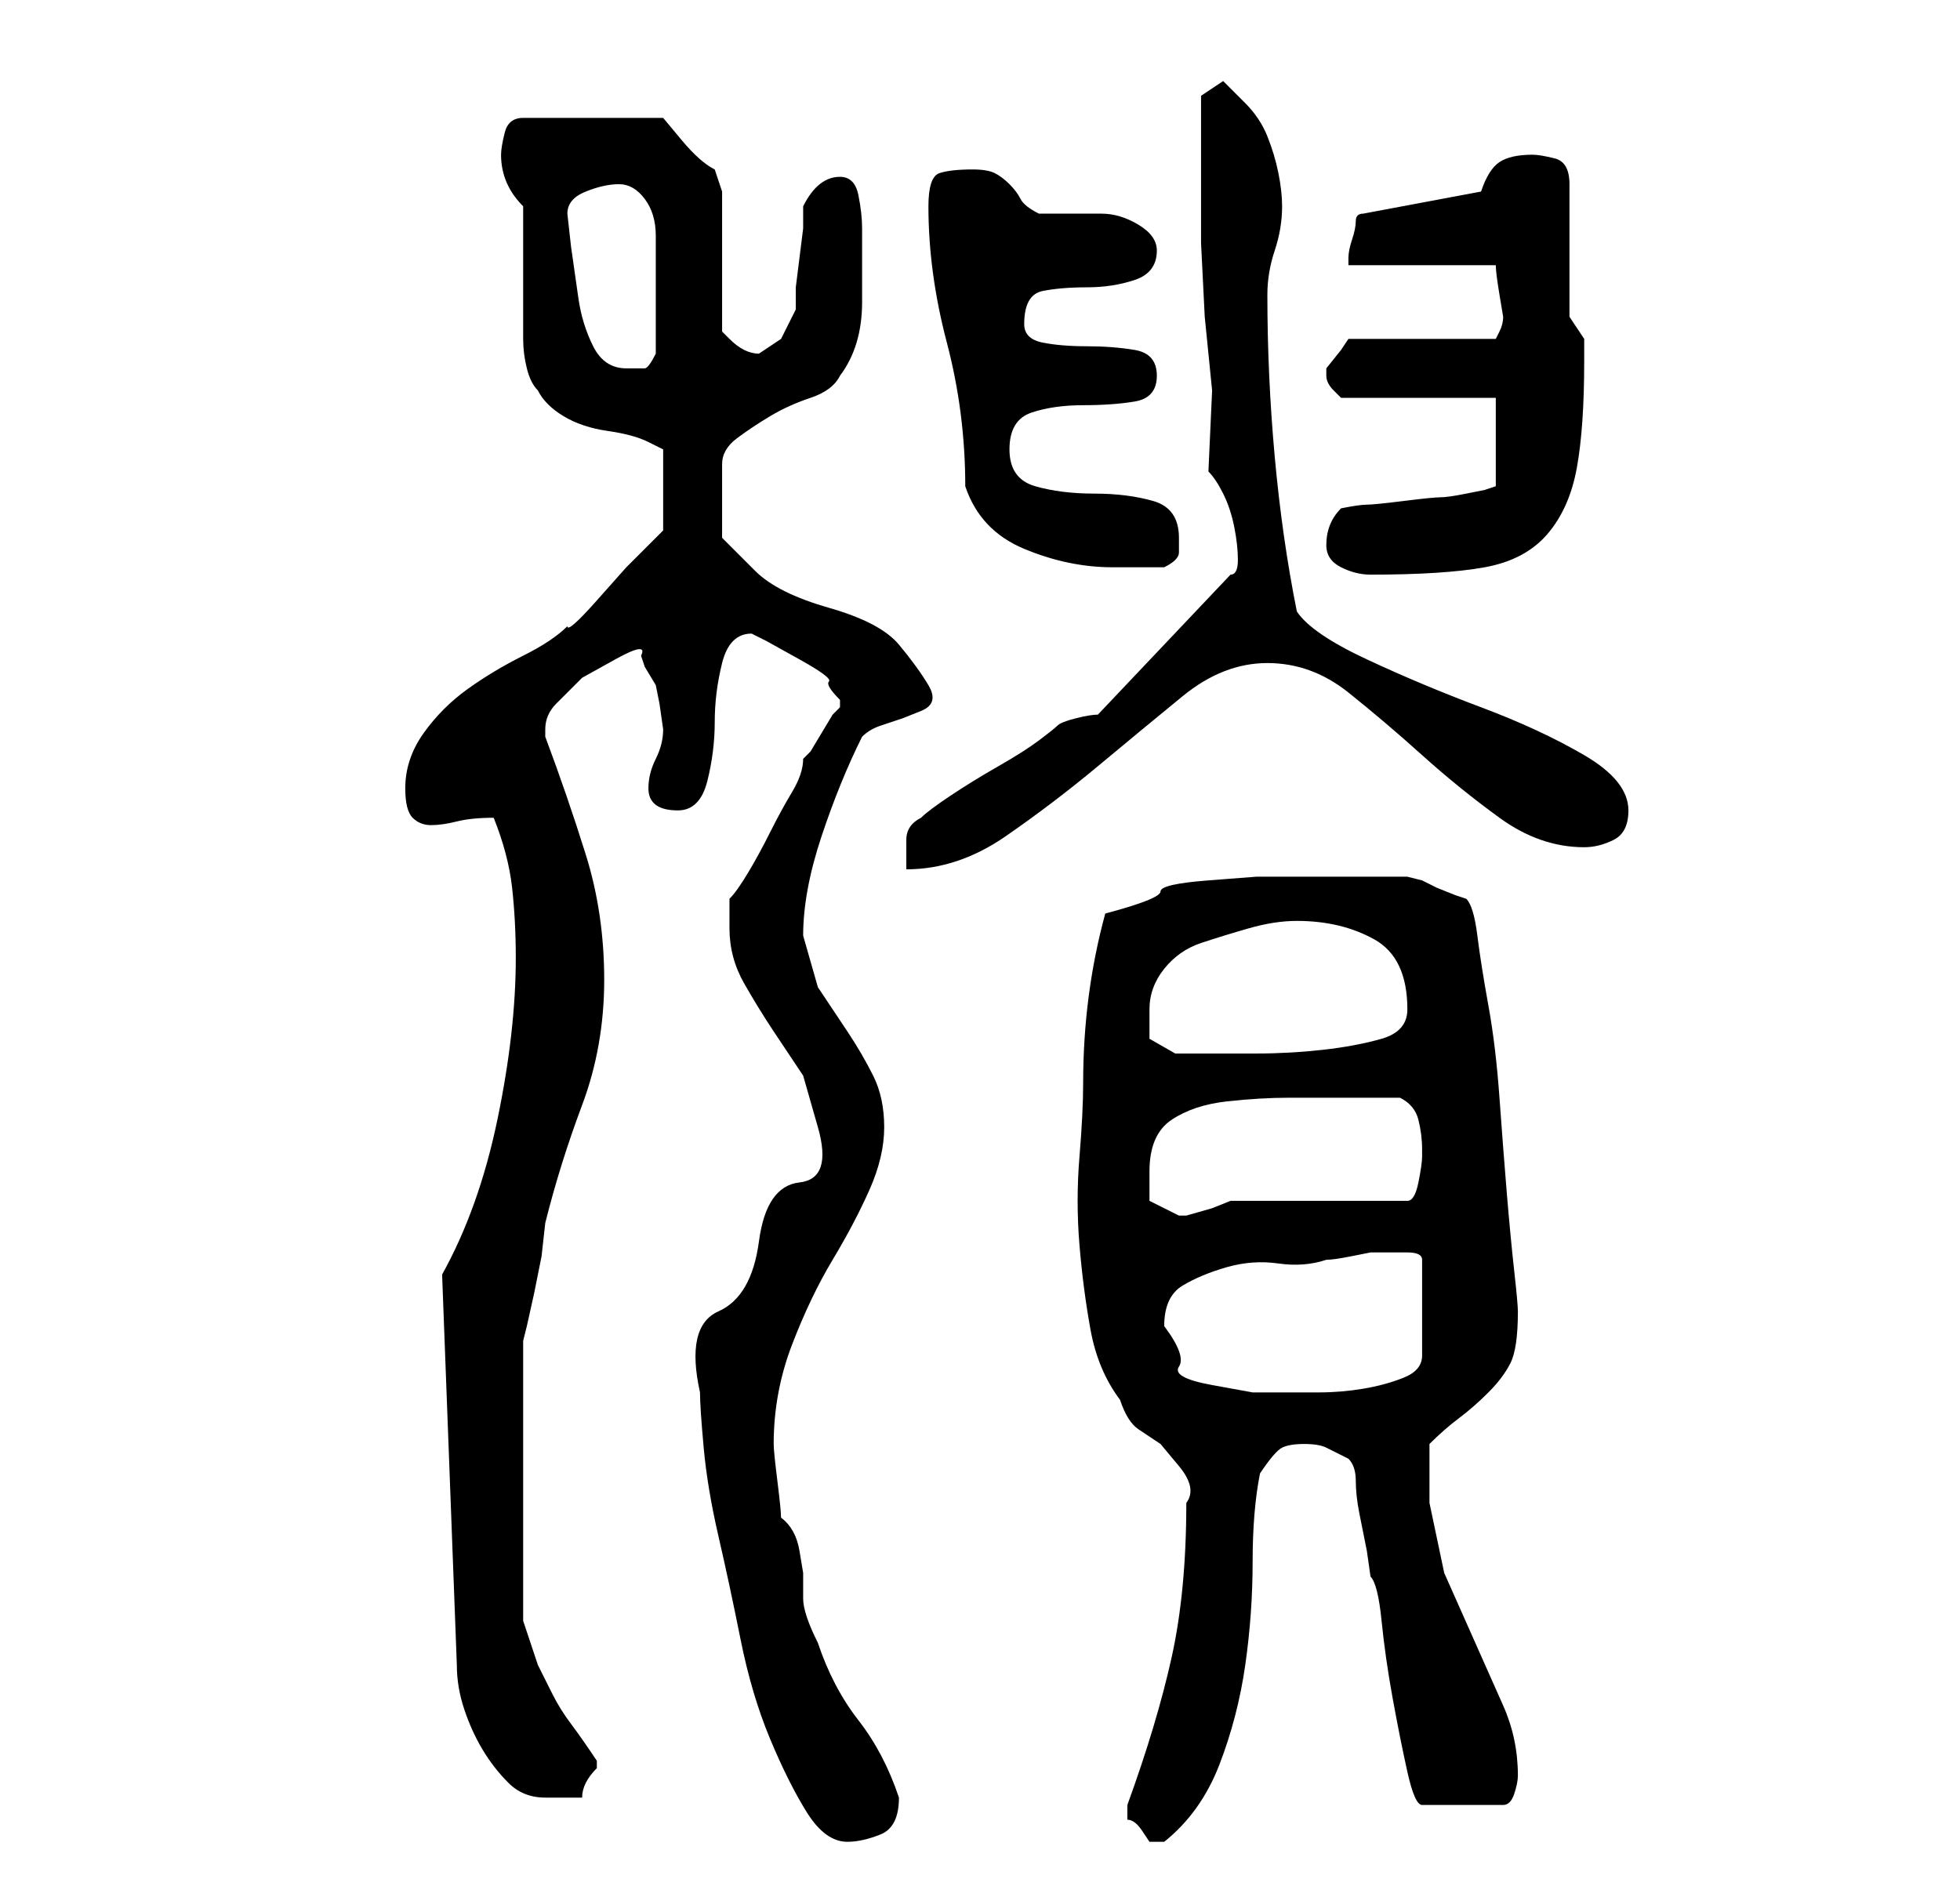 <?xml version="1.0" standalone="no"?>
<!DOCTYPE svg PUBLIC "-//W3C//DTD SVG 1.1//EN" "http://www.w3.org/Graphics/SVG/1.1/DTD/svg11.dtd" >
<svg xmlns="http://www.w3.org/2000/svg" xmlns:xlink="http://www.w3.org/1999/xlink" version="1.1" viewBox="-10 0 266 256">
   <path fill="currentColor"
d="M85 189q0 2 0.5 7.5t2 12t3 14t4 13.5t5 10t5.5 4q2 0 4.5 -1t2.5 -5v0q-2 -6 -5.5 -10.5t-5.5 -10.5q-2 -4 -2 -6v-3.5t-0.5 -3t-2.5 -4.5q0 -1 -0.5 -5t-0.5 -5q0 -7 2.5 -13.5t5.5 -11.5t5 -9.5t2 -8.5t-1.5 -7t-3.5 -6l-4 -6t-2 -7q0 -6 2.5 -13.5t5.5 -13.5
q1 -1 2.5 -1.5l3 -1t2.5 -1t1 -3.5t-4 -5.5t-9.5 -5t-10 -5t-4.5 -4.5v-10q0 -2 2 -3.5t4.5 -3t5.5 -2.5t4 -3q3 -4 3 -10v-10q0 -2 -0.5 -4.5t-2.5 -2.5q-3 0 -5 4v3t-0.5 4t-0.5 4v3l-2 4t-3 2q-1 0 -2 -0.5t-2 -1.5l-0.5 -0.5l-0.5 -0.5v-19l-0.5 -1.5l-0.5 -1.5
q-2 -1 -4.5 -4l-2.5 -3h-19q-2 0 -2.5 2t-0.5 3q0 4 3 7v18q0 2 0.5 4t1.5 3q1 2 3.5 3.5t6 2t5.5 1.5l2 1v11l-1.5 1.5l-3.5 3.5t-4 4.5t-4 3.5q-2 2 -6 4t-7.5 4.5t-6 6t-2.5 7.5q0 3 1 4t2.5 1t3.5 -0.5t5 -0.5q2 5 2.5 9.5t0.5 9.5q0 10 -2.5 22t-7.5 21l2 53q0 3 1 6
t2.5 5.5t3.5 4.5t5 2h2.5h2.5q0 -1 0.5 -2t1.5 -2v0v-1q-2 -3 -3.5 -5t-2.5 -4l-2 -4t-2 -6v-4v-5.5v-5.5v-4v-5v-6v-5v-3l0.5 -2t1 -4.5l1 -5t0.5 -4.5q2 -8 5 -16t3 -17t-2.5 -17t-5.5 -16v-1q0 -2 1.5 -3.5l3.5 -3.5t4.5 -2.5t3.5 -0.5l0.5 1.5t1.5 2.5l0.5 2.5t0.5 3.5
v0q0 2 -1 4t-1 4q0 3 4 3q3 0 4 -4t1 -8t1 -8t4 -4l2 1t4.5 2.5t4 3t1.5 2.5v1l-1 1t-1.5 2.5t-1.5 2.5l-1 1q0 2 -1.5 4.5t-3 5.5t-3 5.5t-2.5 3.5v4q0 4 2 7.5t4 6.5l4 6t2 7t-2.5 7.5t-5.5 8t-5.5 9.5t-2.5 11zM143 246v1q1 0 2 1.5l1 1.5h1h1q5 -4 7.5 -10.5t3.5 -13.5
t1 -14t1 -12q2 -3 3 -3.5t3 -0.5t3 0.5l3 1.5q1 1 1 3t0.5 4.5l1 5t0.5 3.5q1 1 1.5 6t1.5 10.5t2 10t2 4.5h11q1 0 1.5 -1.5t0.5 -2.5q0 -5 -2 -9.5l-4 -9l-4 -9t-2 -9.5v-4v-4q2 -2 4 -3.5t4 -3.5t3 -4t1 -7q0 -1 -0.5 -5.5t-1 -10.5t-1 -13t-1.5 -12.5t-1.5 -9.5t-1.5 -5
l-1.5 -0.5t-2.5 -1l-2 -1t-2 -0.5h-2h-4h-4h-2h-8.5t-6.5 0.5t-6.5 1.5t-7.5 3q-3 11 -3 23q0 4 -0.5 10t0 12t1.5 11.5t4 9.5q1 3 2.5 4l3 2t2.5 3t1 5q0 12 -2 21t-6 20v1zM148 180q0 -4 2.5 -5.5t6 -2.5t7 -0.5t6.5 -0.5q1 0 3.5 -0.5l2.5 -0.5h3h2q2 0 2 1v13
q0 2 -2.5 3t-5.5 1.5t-6 0.5h-3h-6t-5.5 -1t-4.5 -2.5t-2 -5.5zM146 163v-2v-2q0 -5 3 -7t7.5 -2.5t8.5 -0.5h8h3h4q2 1 2.5 3t0.5 4v1q0 1 -0.5 3.5t-1.5 2.5h-4.5h-7.5h-6.5h-5.5l-2.5 1t-3.5 1h-1v0zM146 141v-4q0 -3 2 -5.5t5 -3.5t6.5 -2t6.5 -1q6 0 10.5 2.5t4.5 9.5
q0 3 -3.5 4t-8 1.5t-9 0.5h-7.5h-3.5t-3.5 -2zM139 97q-1 0 -3 0.5t-2.5 1t-2.5 2t-5.5 3.5t-6.5 4t-4 3q-2 1 -2 3v4q7 0 13.5 -4.5t12.5 -9.5t11.5 -9.5t11.5 -4.5t11 4t10 8.5t10.5 8.5t11.5 4q2 0 4 -1t2 -4q0 -4 -6 -7.5t-14 -6.5t-15.5 -6.5t-9.5 -6.5q-2 -10 -3 -21
t-1 -22q0 -3 1 -6t1 -6q0 -2 -0.5 -4.5t-1.5 -5t-3 -4.5l-3 -3l-3 2v4.5v4.5v11t0.5 10l1 10t-0.5 11q1 1 2 3t1.5 4.5t0.5 4.5t-1 2zM170 74q0 2 2 3t4 1q10 0 15.5 -1t8.5 -4.5t4 -9t1 -14.5v-3t-2 -3v-18q0 -3 -2 -3.5t-3 -0.5q-3 0 -4.5 1t-2.5 4l-16 3q-1 0 -1 1
t-0.5 2.5t-0.5 2.5v1h20q0 1 0.5 4l0.5 3q0 1 -0.5 2l-0.5 1h-20l-1 1.5t-2 2.5v1v0q0 1 1 2l1 1h21v12l-1.5 0.5t-2.5 0.5t-3.5 0.5t-5 0.5t-5 0.5t-3.5 0.5q-2 2 -2 5zM121 66q2 6 8 8.5t12 2.5h3h4q2 -1 2 -2v-2q0 -4 -3.5 -5t-8 -1t-8 -1t-3.5 -5t3 -5t7 -1t7 -0.5
t3 -3.5t-3 -3.5t-6.5 -0.5t-6 -0.5t-2.5 -2.5q0 -4 2.5 -4.5t6 -0.5t6.5 -1t3 -4q0 -2 -2.5 -3.5t-5 -1.5h-5h-3.5q-2 -1 -2.5 -2t-1.5 -2t-2 -1.5t-3 -0.5q-3 0 -4.5 0.5t-1.5 4.5q0 9 2.5 18.5t2.5 19.5zM67 29q0 -2 2.5 -3t4.5 -1t3.5 2t1.5 5v6v5v5q-1 2 -1.5 2h-2.5
q-3 0 -4.5 -3t-2 -6.5l-1 -7t-0.5 -4.5z" />
</svg>
